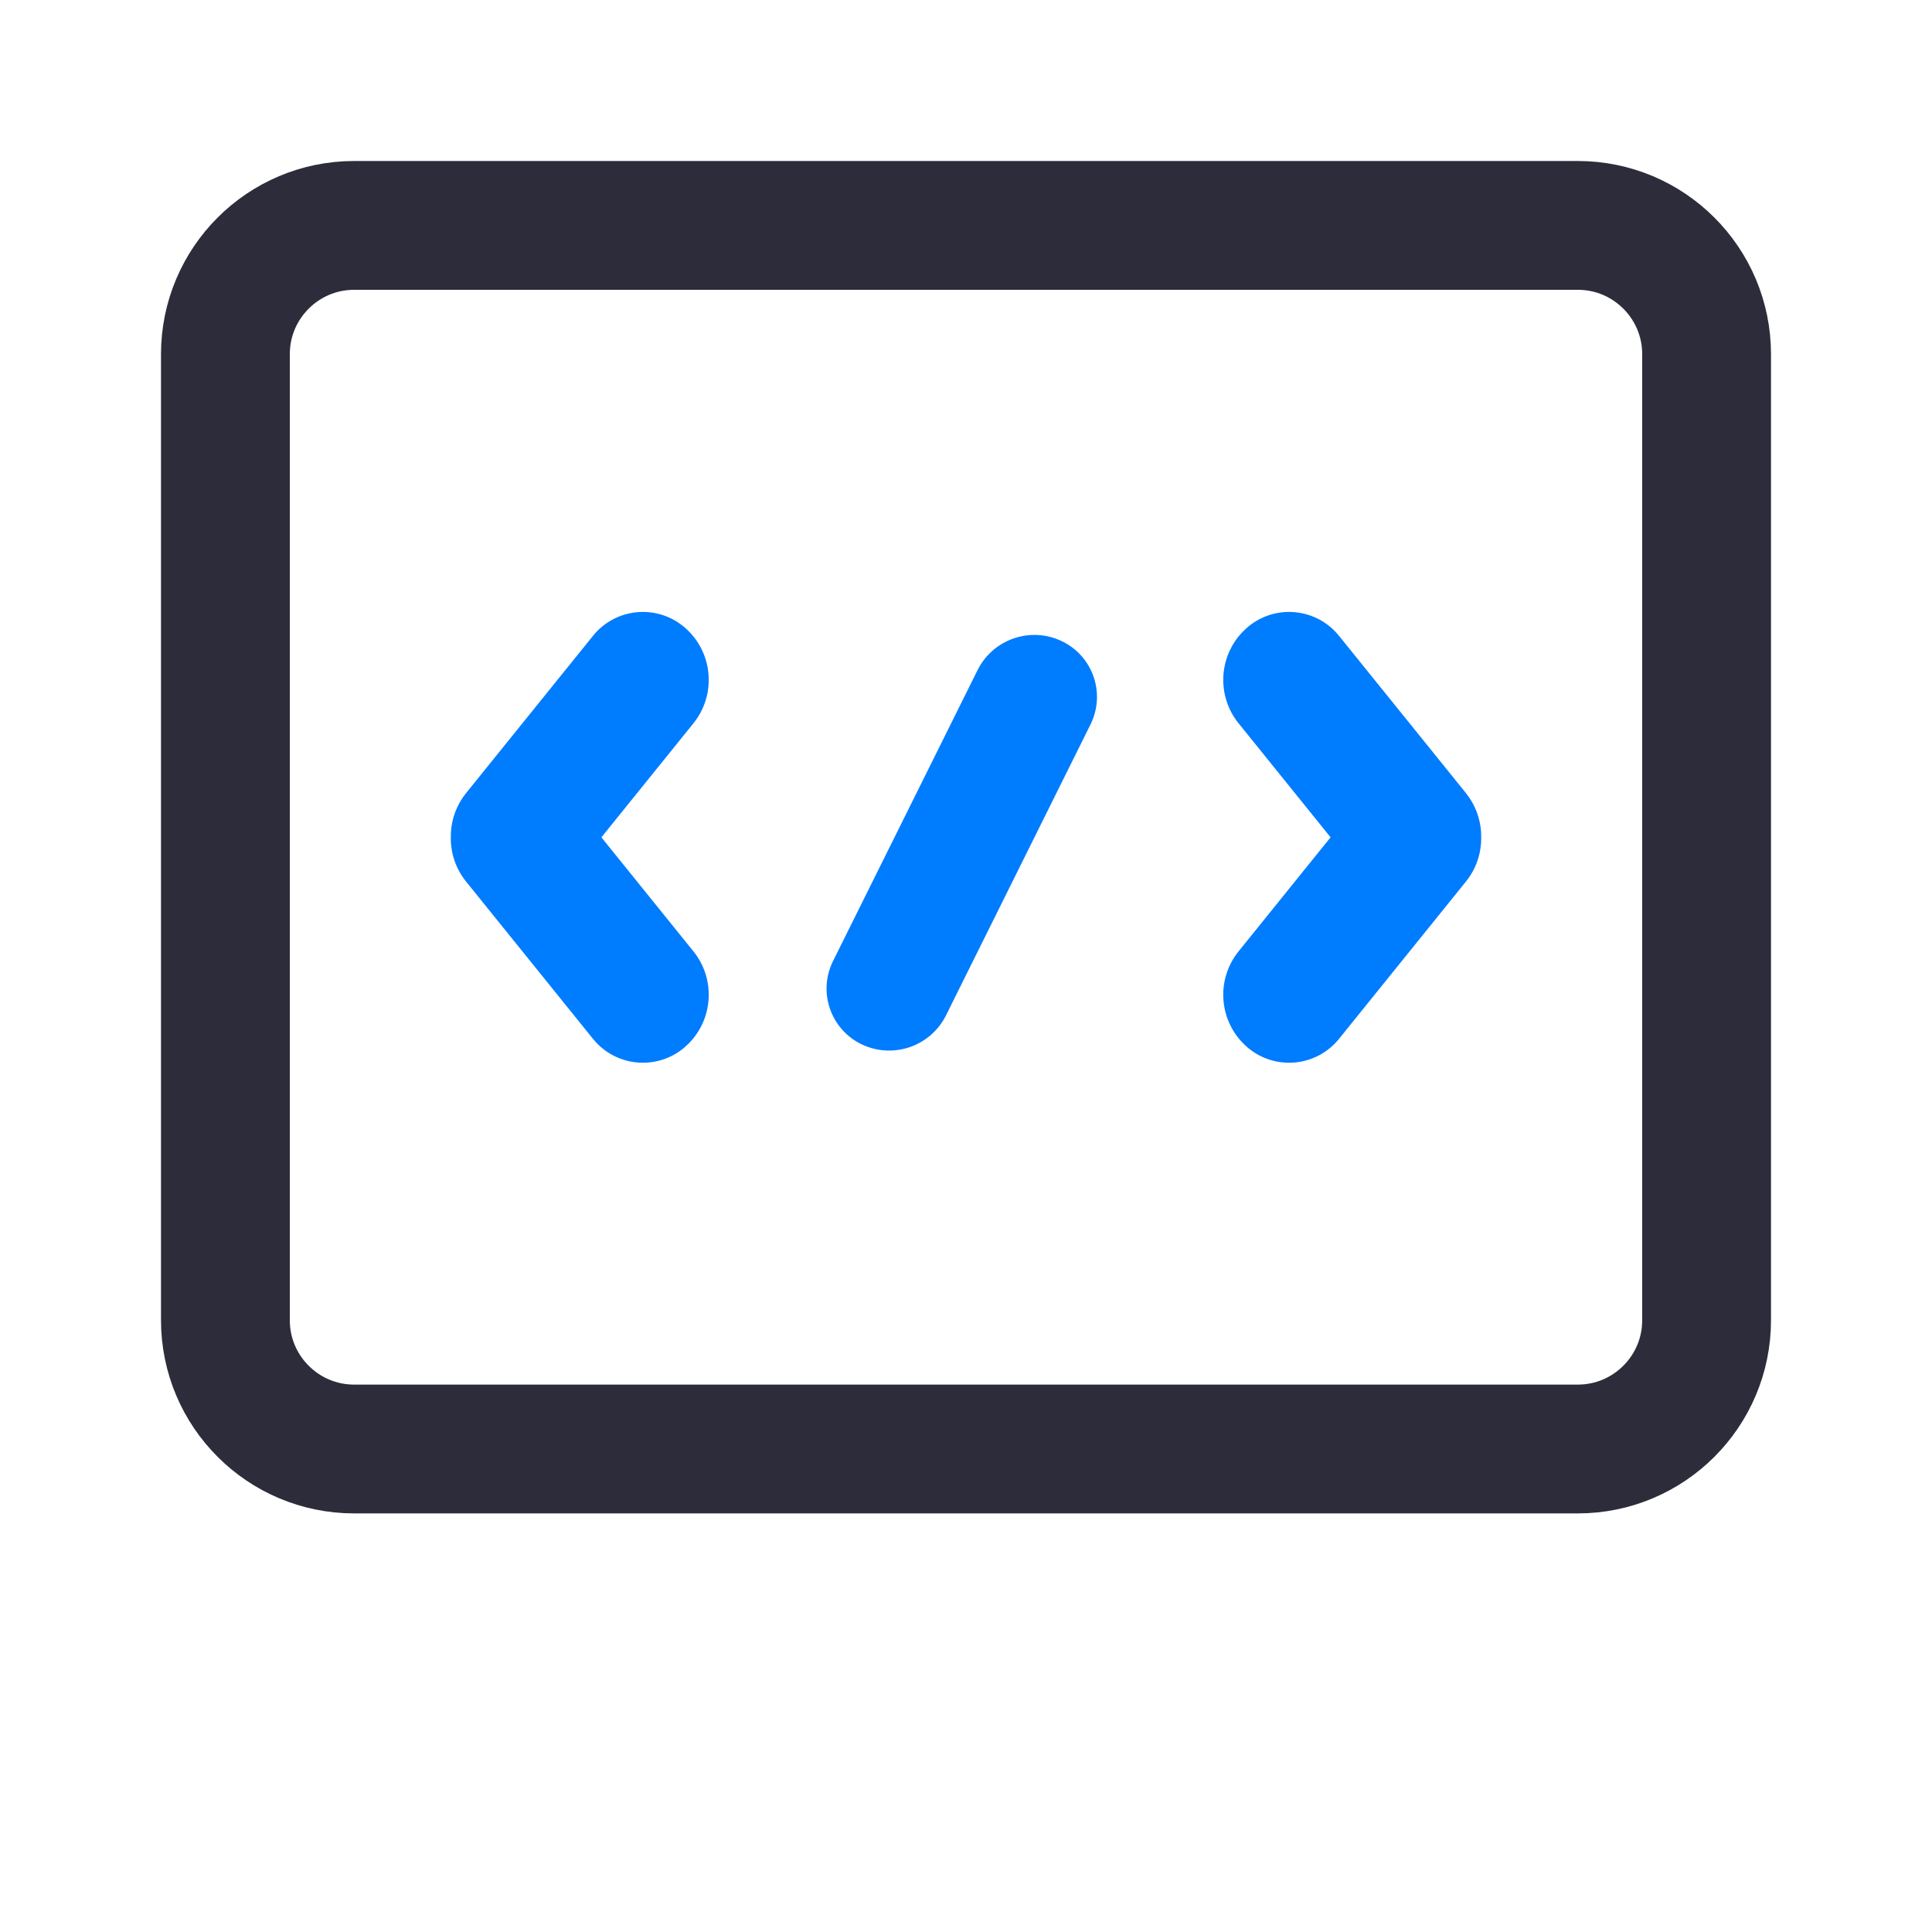 <?xml version="1.0" encoding="UTF-8"?>
<svg width="60px" height="60px" viewBox="0 0 60 60" version="1.1" xmlns="http://www.w3.org/2000/svg" xmlns:xlink="http://www.w3.org/1999/xlink">
    <title>编组 26</title>
    <g id="频道+优秀创作者+我的订阅" stroke="none" stroke-width="1" fill="none" fill-rule="evenodd">
        <g id="画板" transform="translate(-1159, -41)">
            <g id="编组-26" transform="translate(1159, 41)">
                <rect id="矩形备份-11" fill="#FFFFFF" x="0" y="0" width="60" height="60"></rect>
                <g id="编组-14" transform="translate(5, 5)">
                    <path d="M44,2 L6,2 C4.895,2 3.895,2.448 3.172,3.172 C2.448,3.895 2,4.895 2,6 L2,36 C2,37.105 2.448,38.105 3.172,38.828 C3.895,39.552 4.895,40 6,40 L44,40 C45.105,40 46.105,39.552 46.828,38.828 C47.552,38.105 48,37.105 48,36 L48,6 C48,4.895 47.552,3.895 46.828,3.172 C46.105,2.448 45.105,2 44,2 Z" id="形状结合" stroke="#2C2C3B" stroke-width="4"></path>
                    <path d="M36.475,14.622 L36.583,14.745 L40.524,19.628 C40.814,19.988 40.969,20.413 40.996,20.843 L41,21.004 C41.006,21.488 40.85,21.976 40.524,22.38 L36.583,27.264 C35.893,28.119 34.64,28.253 33.784,27.563 C33.764,27.547 33.745,27.53 33.726,27.513 C32.855,26.754 32.741,25.443 33.466,24.544 L36.322,21.004 L33.466,17.464 C32.777,16.61 32.846,15.384 33.601,14.613 L33.726,14.495 C33.745,14.478 33.764,14.462 33.784,14.446 C34.597,13.79 35.768,13.878 36.475,14.622 Z M16.216,14.446 C16.236,14.462 16.255,14.478 16.274,14.495 C17.145,15.254 17.259,16.565 16.534,17.464 L13.677,21.004 L16.534,24.544 C17.223,25.398 17.154,26.624 16.399,27.396 L16.274,27.513 C16.255,27.53 16.236,27.547 16.216,27.563 C15.403,28.218 14.232,28.13 13.525,27.387 L13.417,27.264 L9.476,22.38 C9.15,21.976 8.994,21.488 9,21.004 L9.004,20.843 C9.031,20.413 9.186,19.988 9.476,19.628 L13.417,14.745 C14.107,13.889 15.36,13.756 16.216,14.446 Z M27.978,14.913 C28.934,15.371 29.337,16.518 28.878,17.474 L28.867,17.498 L28.867,17.498 L24.38,26.531 C23.9,27.497 22.733,27.899 21.759,27.432 C20.804,26.974 20.4,25.827 20.859,24.871 L20.87,24.848 L20.87,24.848 L25.357,15.815 C25.837,14.848 27.004,14.446 27.978,14.913 Z" id="形状结合" fill="#007CFF"></path>
                </g>
            </g>
        </g>
    </g>
</svg>